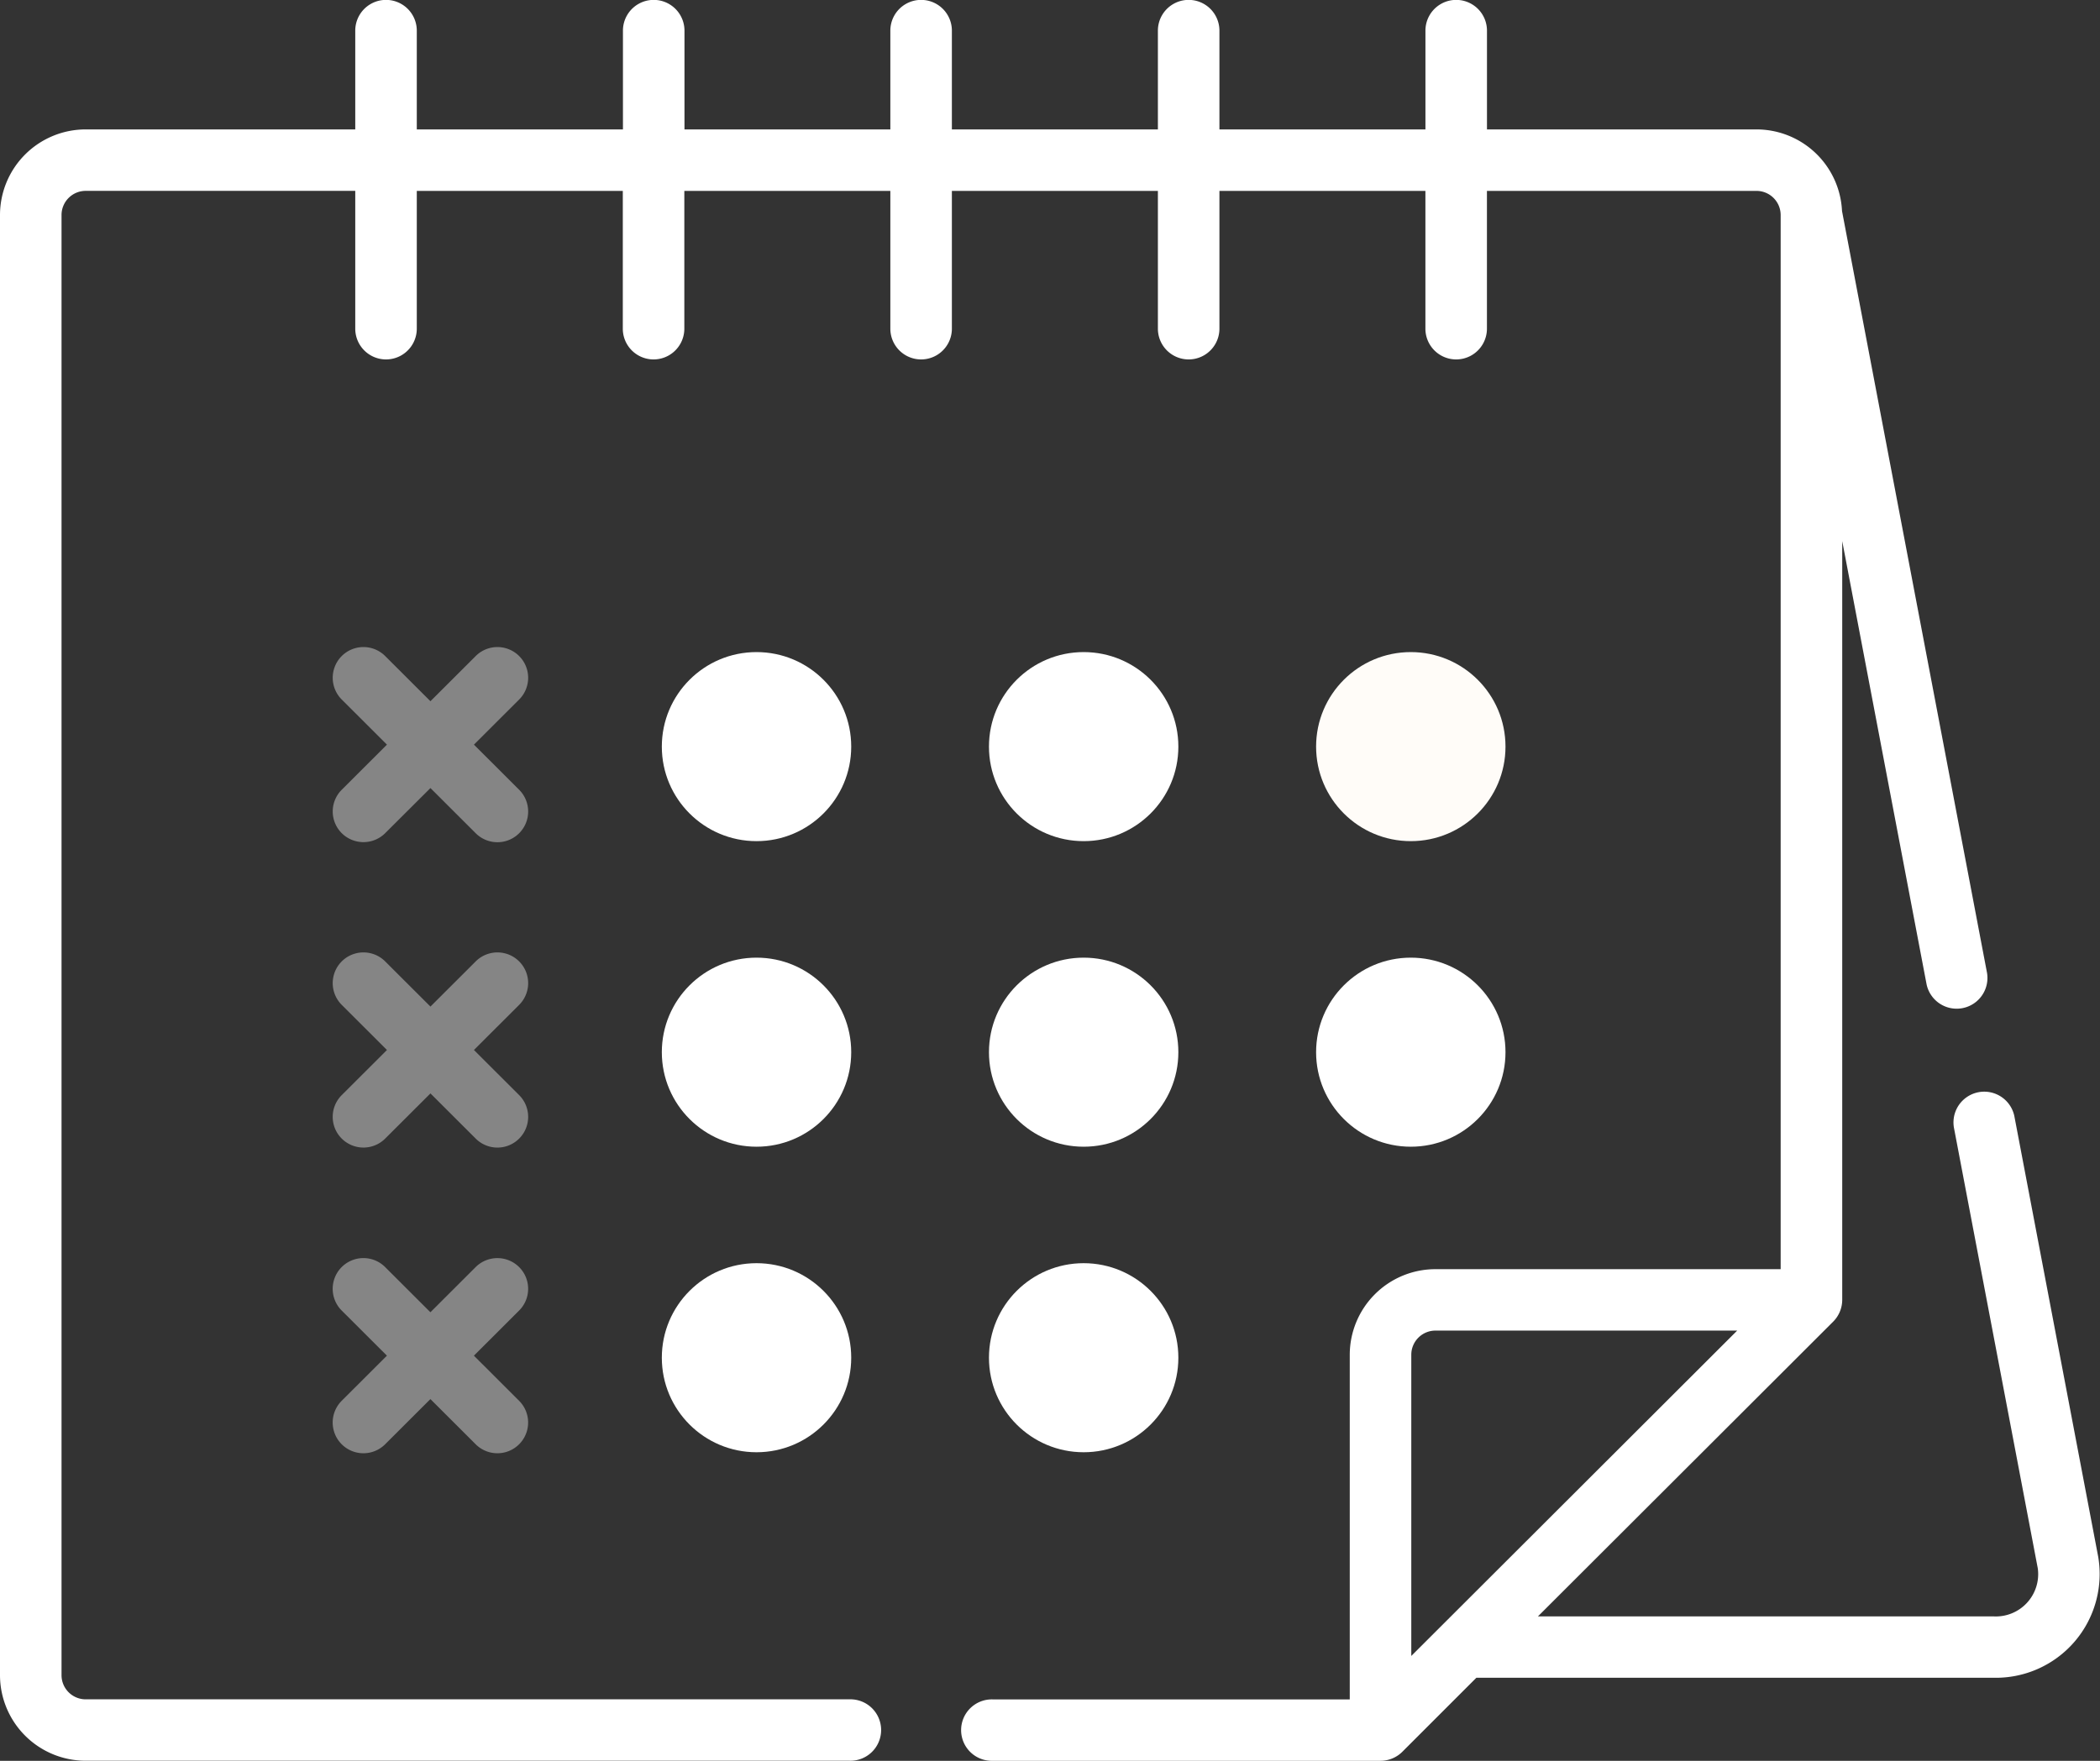 <svg id="event_2_" data-name="event(2)" xmlns="http://www.w3.org/2000/svg" width="59.52" height="49.92" viewBox="0 0 59.52 49.92">
  <rect x="0" y="0" width="59.52" height="49.92" fill="#333333" stroke="none"/>
  <path id="Path_1331" data-name="Path 1331" d="M72.755,141.107Z" transform="translate(-33.656 -93.835)" fill="#fff"/>
  <g id="Group_1369" data-name="Group 1369" transform="translate(18.758 18.487)">
    <ellipse id="Ellipse_5" data-name="Ellipse 5" cx="2.684" cy="2.68" rx="2.684" ry="2.68" transform="translate(0 0)" fill="#fff"/>
    <ellipse id="Ellipse_6" data-name="Ellipse 6" cx="2.684" cy="2.68" rx="2.684" ry="2.68" transform="translate(9.272 0)" fill="#fff"/>
    <ellipse id="Ellipse_7" data-name="Ellipse 7" cx="2.684" cy="2.68" rx="2.684" ry="2.68" transform="translate(18.544 0)" fill="#fffcf8"/>
    <ellipse id="Ellipse_8" data-name="Ellipse 8" cx="2.684" cy="2.68" rx="2.684" ry="2.68" transform="translate(0 8.663)" fill="#fff"/>
    <ellipse id="Ellipse_9" data-name="Ellipse 9" cx="2.684" cy="2.68" rx="2.684" ry="2.68" transform="translate(18.544 8.663)" fill="#fff"/>
    <ellipse id="Ellipse_10" data-name="Ellipse 10" cx="2.684" cy="2.68" rx="2.684" ry="2.68" transform="translate(9.272 8.663)" fill="#fff"/>
    <ellipse id="Ellipse_11" data-name="Ellipse 11" cx="2.684" cy="2.68" rx="2.684" ry="2.68" transform="translate(9.272 17.325)" fill="#fff"/>
    <ellipse id="Ellipse_12" data-name="Ellipse 12" cx="2.684" cy="2.68" rx="2.684" ry="2.68" transform="translate(0 17.325)" fill="#fff"/>
  </g>
  <g id="Group_1371" data-name="Group 1371" transform="translate(9.429 18.343)" opacity="0.4">
    <path id="Path_1345" data-name="Path 1345" d="M81.366,204.278a.873.873,0,0,0,1.233,0L83.881,203l1.282,1.28a.871.871,0,0,0,1.233-1.231l-1.282-1.28,1.282-1.28a.871.871,0,0,0-1.233-1.231l-1.282,1.28-1.282-1.28a.871.871,0,1,0-1.233,1.231l1.282,1.28-1.282,1.28A.869.869,0,0,0,81.366,204.278Z" transform="translate(-81.11 -199.001)" fill="#fff"/>
    <path id="Path_1346" data-name="Path 1346" d="M81.366,278.9a.873.873,0,0,0,1.233,0l1.282-1.28,1.282,1.28a.871.871,0,1,0,1.233-1.231l-1.282-1.28,1.282-1.28a.871.871,0,1,0-1.233-1.231l-1.282,1.28-1.282-1.28a.871.871,0,1,0-1.233,1.231l1.282,1.28-1.282,1.28A.87.87,0,0,0,81.366,278.9Z" transform="translate(-81.11 -264.964)" fill="#fff"/>
    <path id="Path_1347" data-name="Path 1347" d="M86.393,348.506a.873.873,0,0,0-1.233,0l-1.282,1.28-1.282-1.28a.871.871,0,0,0-1.233,1.231l1.282,1.28-1.282,1.28a.871.871,0,0,0,1.233,1.231l1.282-1.28,1.282,1.28a.871.871,0,0,0,1.233-1.231l-1.282-1.28,1.282-1.28A.87.87,0,0,0,86.393,348.506Z" transform="translate(-81.108 -330.926)" fill="#fff"/>
  </g>
  <path id="Path_1348" data-name="Path 1348" d="M59.47,85.122l-2.378-12.5a.872.872,0,0,0-1.713.325l2.378,12.5a1.2,1.2,0,0,1-1.264,1.36H43.59l8.369-8.357a.88.88,0,0,0,.255-.616V56.323l2.391,12.566a.872.872,0,0,0,1.713-.325l-4.11-21.6a2.427,2.427,0,0,0-2.422-2.313H42.145v-2.8a.872.872,0,0,0-1.744,0v2.8H34.562v-2.8a.872.872,0,0,0-1.744,0v2.8H26.979v-2.8a.872.872,0,0,0-1.744,0v2.8H19.4v-2.8a.872.872,0,0,0-1.744,0v2.8H11.813v-2.8a.872.872,0,0,0-1.744,0v2.8H2.428A2.429,2.429,0,0,0,0,47.077v41.4A2.429,2.429,0,0,0,2.428,90.9H24.073a.871.871,0,1,0,0-1.741H2.428a.685.685,0,0,1-.684-.683v-41.4a.685.685,0,0,1,.684-.683h7.641V50.3a.872.872,0,0,0,1.744,0V46.394h5.839V50.3a.872.872,0,0,0,1.744,0V46.394h5.839V50.3a.872.872,0,0,0,1.744,0V46.394h5.839V50.3a.872.872,0,0,0,1.744,0V46.394H40.4V50.3a.872.872,0,0,0,1.744,0V46.394h7.641a.685.685,0,0,1,.684.683V76.964H40.684a2.429,2.429,0,0,0-2.428,2.425v9.772H28.141a.871.871,0,1,0,0,1.741H39.128a.878.878,0,0,0,.617-.255l2.1-2.1H56.493A2.942,2.942,0,0,0,59.47,85.122ZM40,87.929V79.388a.685.685,0,0,1,.684-.683h8.553Z" transform="translate(0 -40.982)" fill="#fff"/>
</svg>
